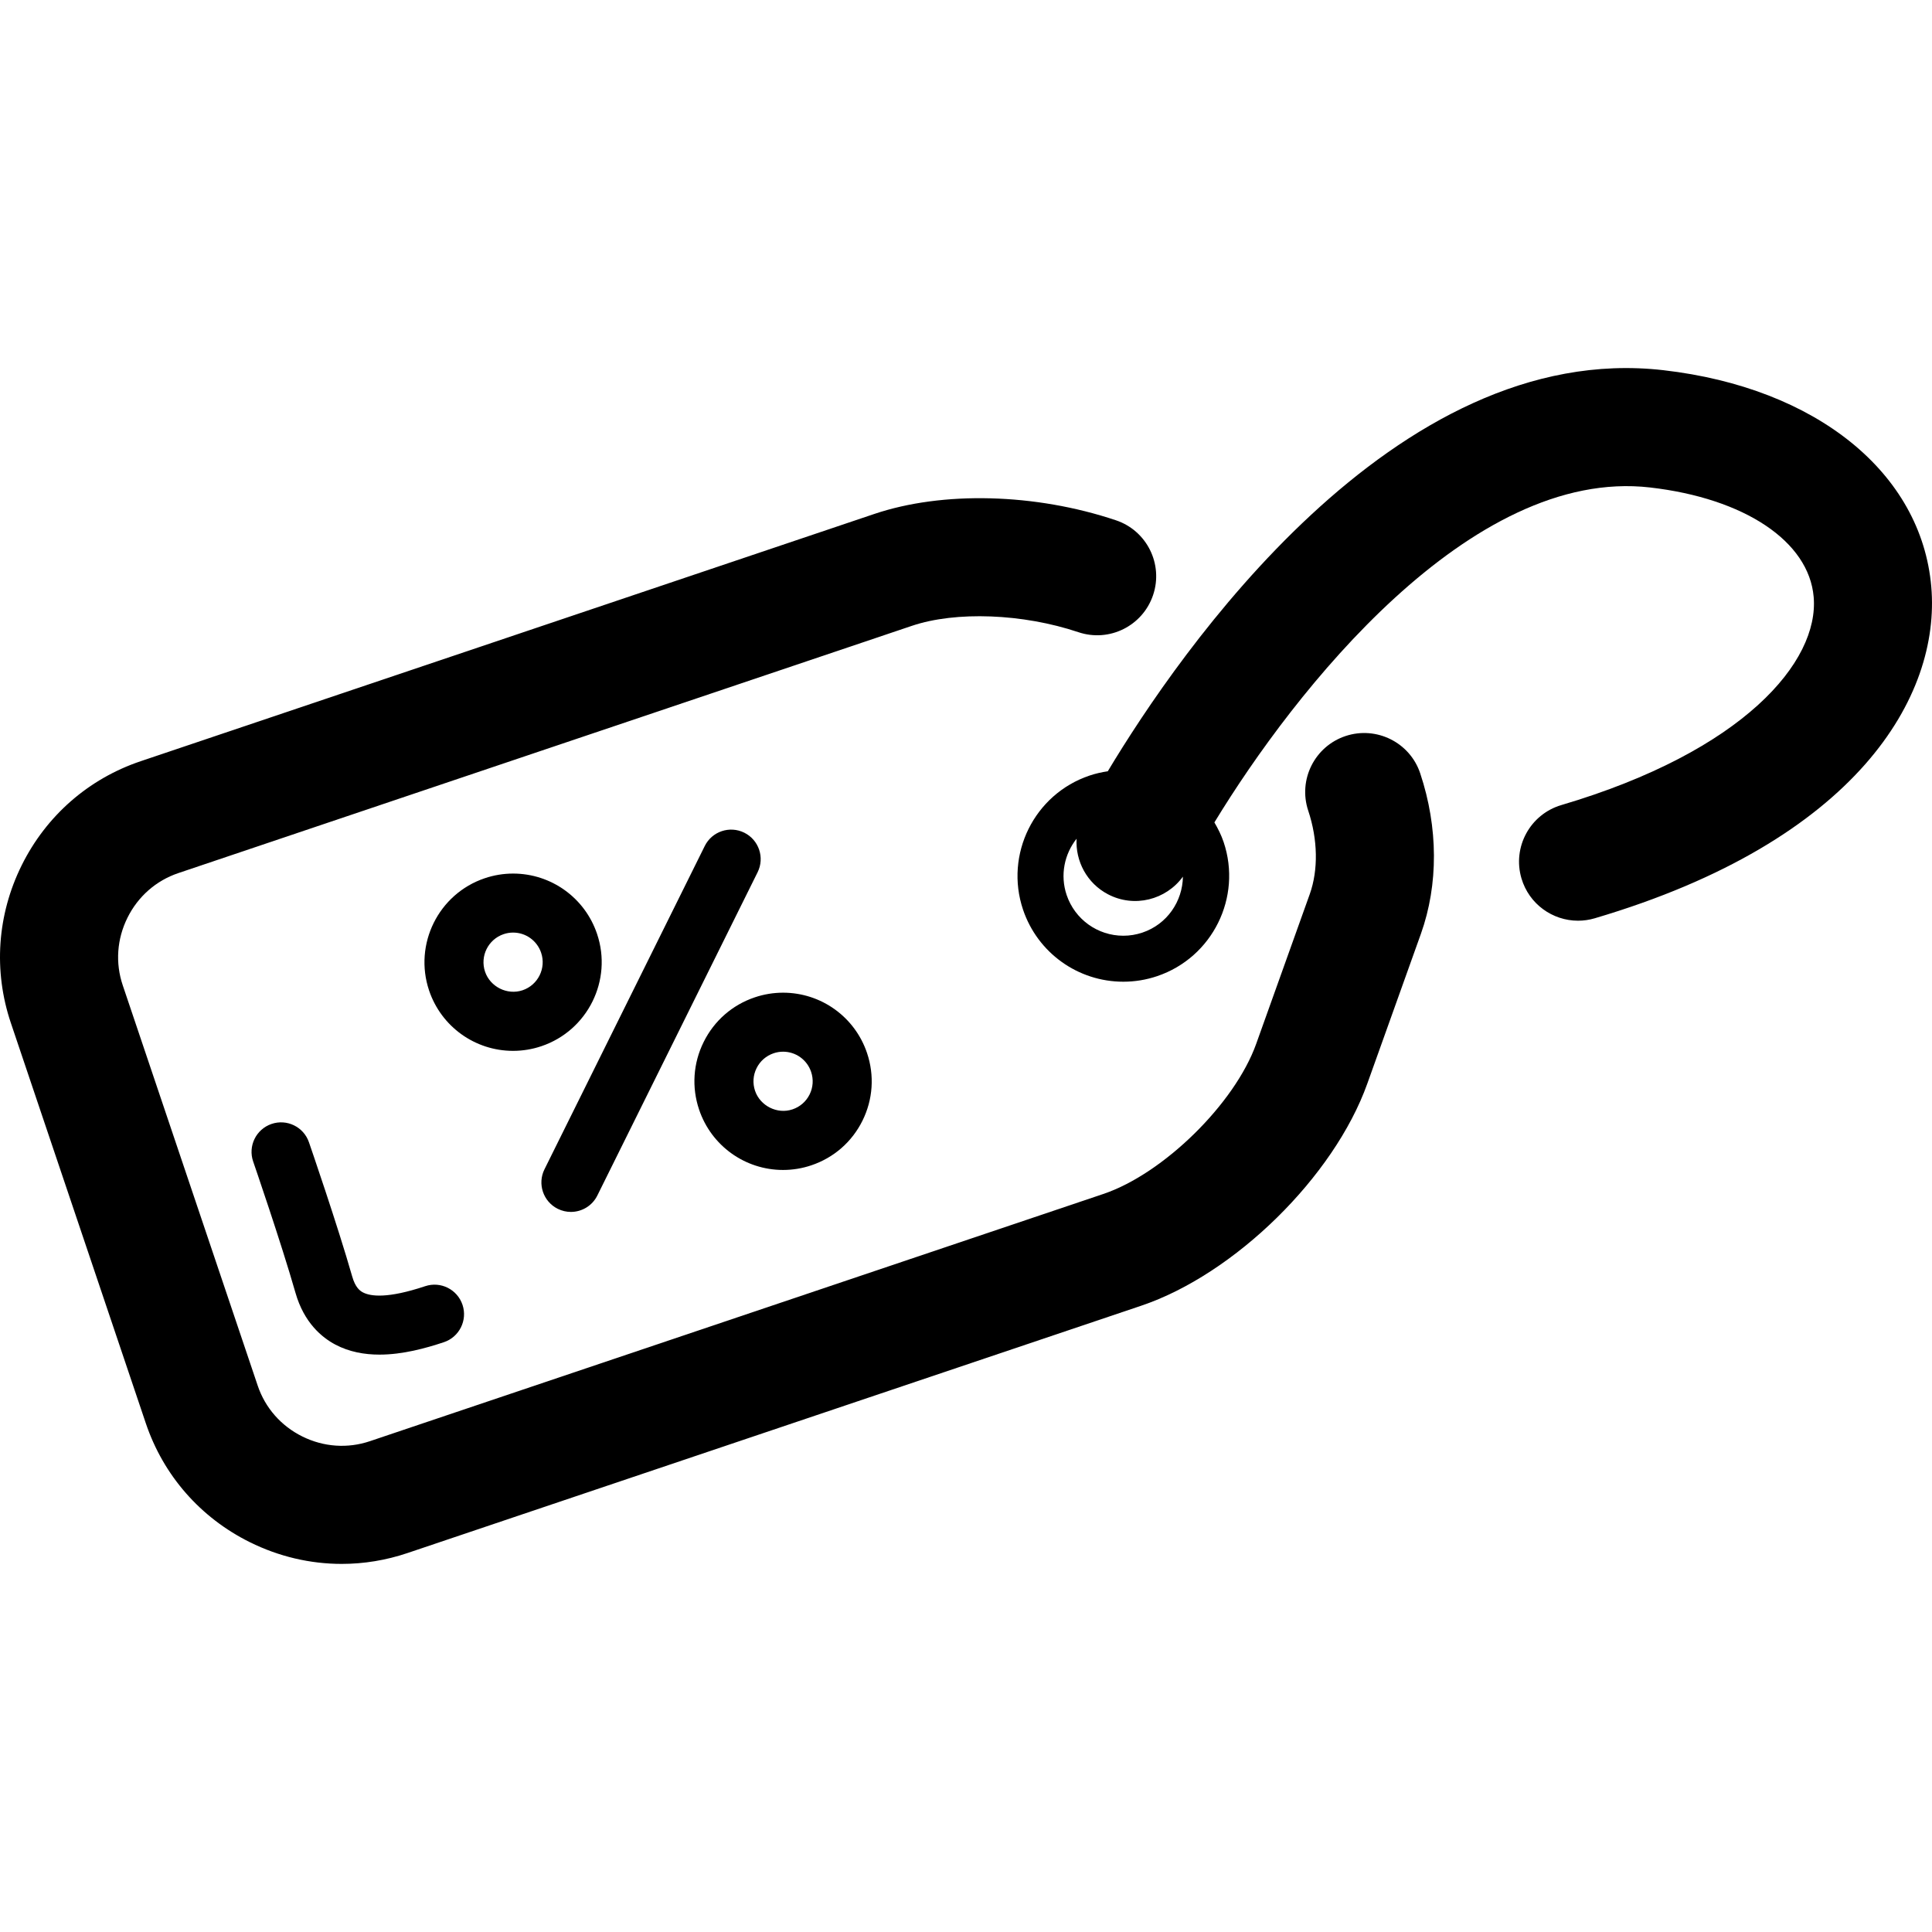 <?xml version="1.0" encoding="iso-8859-1"?>
<!-- Generator: Adobe Illustrator 18.0.0, SVG Export Plug-In . SVG Version: 6.00 Build 0)  -->
<!DOCTYPE svg PUBLIC "-//W3C//DTD SVG 1.1//EN" "http://www.w3.org/Graphics/SVG/1.1/DTD/svg11.dtd">
<svg version="1.1" id="Capa_1" xmlns="http://www.w3.org/2000/svg" xmlns:xlink="http://www.w3.org/1999/xlink" x="0px" y="0px"
	 viewBox="0 0 118.125 118.125" style="enable-background:new 0 0 118.125 118.125;" xml:space="preserve">
<g>
	<path d="M82.27,45.002c-1.892,0.63-2.913,2.674-2.283,4.565c0.588,1.762,0.621,3.623,0.093,5.103l-3.277,9.158
		c-1.304,3.648-5.669,7.934-9.342,9.172L22.613,88.117c-1.36,0.458-2.827,0.356-4.128-0.289c-1.302-0.645-2.271-1.749-2.729-3.11
		L7.504,60.24c-0.459-1.361-0.357-2.827,0.289-4.128c0.645-1.302,1.75-2.271,3.11-2.73l44.851-15.118
		c2.69-0.908,6.781-0.751,10.179,0.388c1.893,0.636,3.936-0.385,4.569-2.272c0.635-1.89-0.383-3.935-2.272-4.569
		c-4.923-1.652-10.588-1.8-14.781-0.385L8.599,46.542c-3.188,1.074-5.771,3.334-7.273,6.363c-1.501,3.029-1.736,6.453-0.662,9.64
		l8.252,24.477c1.075,3.188,3.335,5.77,6.363,7.271c1.778,0.881,3.691,1.326,5.614,1.326c1.353,0,2.709-0.221,4.025-0.665
		l44.847-15.117c5.725-1.929,11.801-7.895,13.833-13.58l3.277-9.159c1.077-3.017,1.063-6.502-0.041-9.814
		C86.205,45.393,84.157,44.376,82.27,45.002z"/>
	<path d="M33.103,63.965c2.831-0.956,4.357-4.036,3.402-6.865c-0.743-2.207-2.806-3.689-5.134-3.689
		c-0.588,0-1.171,0.096-1.731,0.285c-2.831,0.955-4.358,4.035-3.404,6.867c0.744,2.206,2.808,3.688,5.136,3.688
		C31.96,64.25,32.542,64.155,33.103,63.965z M29.656,59.409c-0.319-0.946,0.191-1.975,1.137-2.294
		c0.189-0.064,0.384-0.096,0.579-0.096c0.777,0,1.466,0.496,1.714,1.234c0.319,0.945-0.19,1.974-1.136,2.293
		C31.006,60.862,29.966,60.33,29.656,59.409z"/>
	<path d="M47.878,71.533c0.588,0,1.17-0.096,1.73-0.285c1.372-0.462,2.482-1.431,3.125-2.728c0.642-1.296,0.741-2.766,0.279-4.136
		c-0.742-2.207-2.806-3.69-5.134-3.69c-0.588,0-1.171,0.096-1.731,0.285c-1.371,0.462-2.48,1.431-3.123,2.728
		c-0.644,1.297-0.742,2.766-0.28,4.137C43.488,70.05,45.551,71.533,47.878,71.533z M46.258,65.309
		c0.214-0.433,0.585-0.756,1.042-0.911c0.188-0.064,0.384-0.096,0.579-0.096c0.777,0,1.466,0.496,1.714,1.234
		c0.154,0.458,0.122,0.949-0.093,1.381c-0.215,0.433-0.585,0.756-1.045,0.911c-0.932,0.317-1.98-0.214-2.291-1.138
		C46.01,66.233,46.043,65.742,46.258,65.309z"/>
	<path d="M118.081,35.873c-0.603-6.966-7.028-12.162-16.37-13.238c-16.484-1.899-29.644,17.297-33.979,24.521
		c-0.377,0.056-0.751,0.14-1.116,0.263c-3.38,1.139-5.204,4.817-4.066,8.199c0.889,2.635,3.353,4.405,6.132,4.405
		c0.702,0,1.397-0.114,2.067-0.34c3.381-1.14,5.205-4.818,4.065-8.199c-0.144-0.427-0.343-0.822-0.564-1.2
		c4.887-8.038,15.646-21.741,26.634-20.48c5.784,0.666,9.712,3.292,10.006,6.691c0.344,3.964-4.294,9.436-15.428,12.728
		c-1.911,0.565-3.002,2.572-2.438,4.483c0.464,1.57,1.901,2.587,3.459,2.587c0.339,0,0.684-0.048,1.025-0.149
		C113.56,51.4,118.66,42.562,118.081,35.873z M69.851,57.019c-0.38,0.128-0.773,0.193-1.169,0.193c-1.571,0-2.964-1.001-3.466-2.491
		c-0.411-1.219-0.136-2.501,0.608-3.441c-0.076,1.37,0.629,2.723,1.924,3.4c1.605,0.838,3.542,0.341,4.577-1.081
		C72.305,55.107,71.36,56.51,69.851,57.019z"/>
	<path d="M34.104,73.91c0.258,0.127,0.531,0.188,0.801,0.188c0.664,0,1.303-0.368,1.617-1.003l9.799-19.765
		c0.443-0.892,0.078-1.975-0.814-2.418c-0.894-0.442-1.977-0.078-2.418,0.815L33.29,71.492
		C32.847,72.384,33.212,73.467,34.104,73.91z"/>
	<path d="M25.997,78.639c-2.295,0.766-3.337,0.628-3.809,0.379c-0.19-0.1-0.465-0.31-0.652-0.967
		c-0.906-3.168-2.576-8.009-2.647-8.213c-0.324-0.942-1.351-1.442-2.295-1.116c-0.941,0.326-1.441,1.353-1.115,2.295
		c0.017,0.049,1.709,4.953,2.587,8.026c0.523,1.831,1.615,2.733,2.439,3.168c0.847,0.447,1.773,0.612,2.697,0.612
		c1.42,0,2.834-0.392,3.936-0.759c0.945-0.315,1.456-1.337,1.142-2.282C27.965,78.836,26.945,78.324,25.997,78.639z"/>
</g>
<g>
</g>
<g>
</g>
<g>
</g>
<g>
</g>
<g>
</g>
<g>
</g>
<g>
</g>
<g>
</g>
<g>
</g>
<g>
</g>
<g>
</g>
<g>
</g>
<g>
</g>
<g>
</g>
<g>
</g>
</svg>

